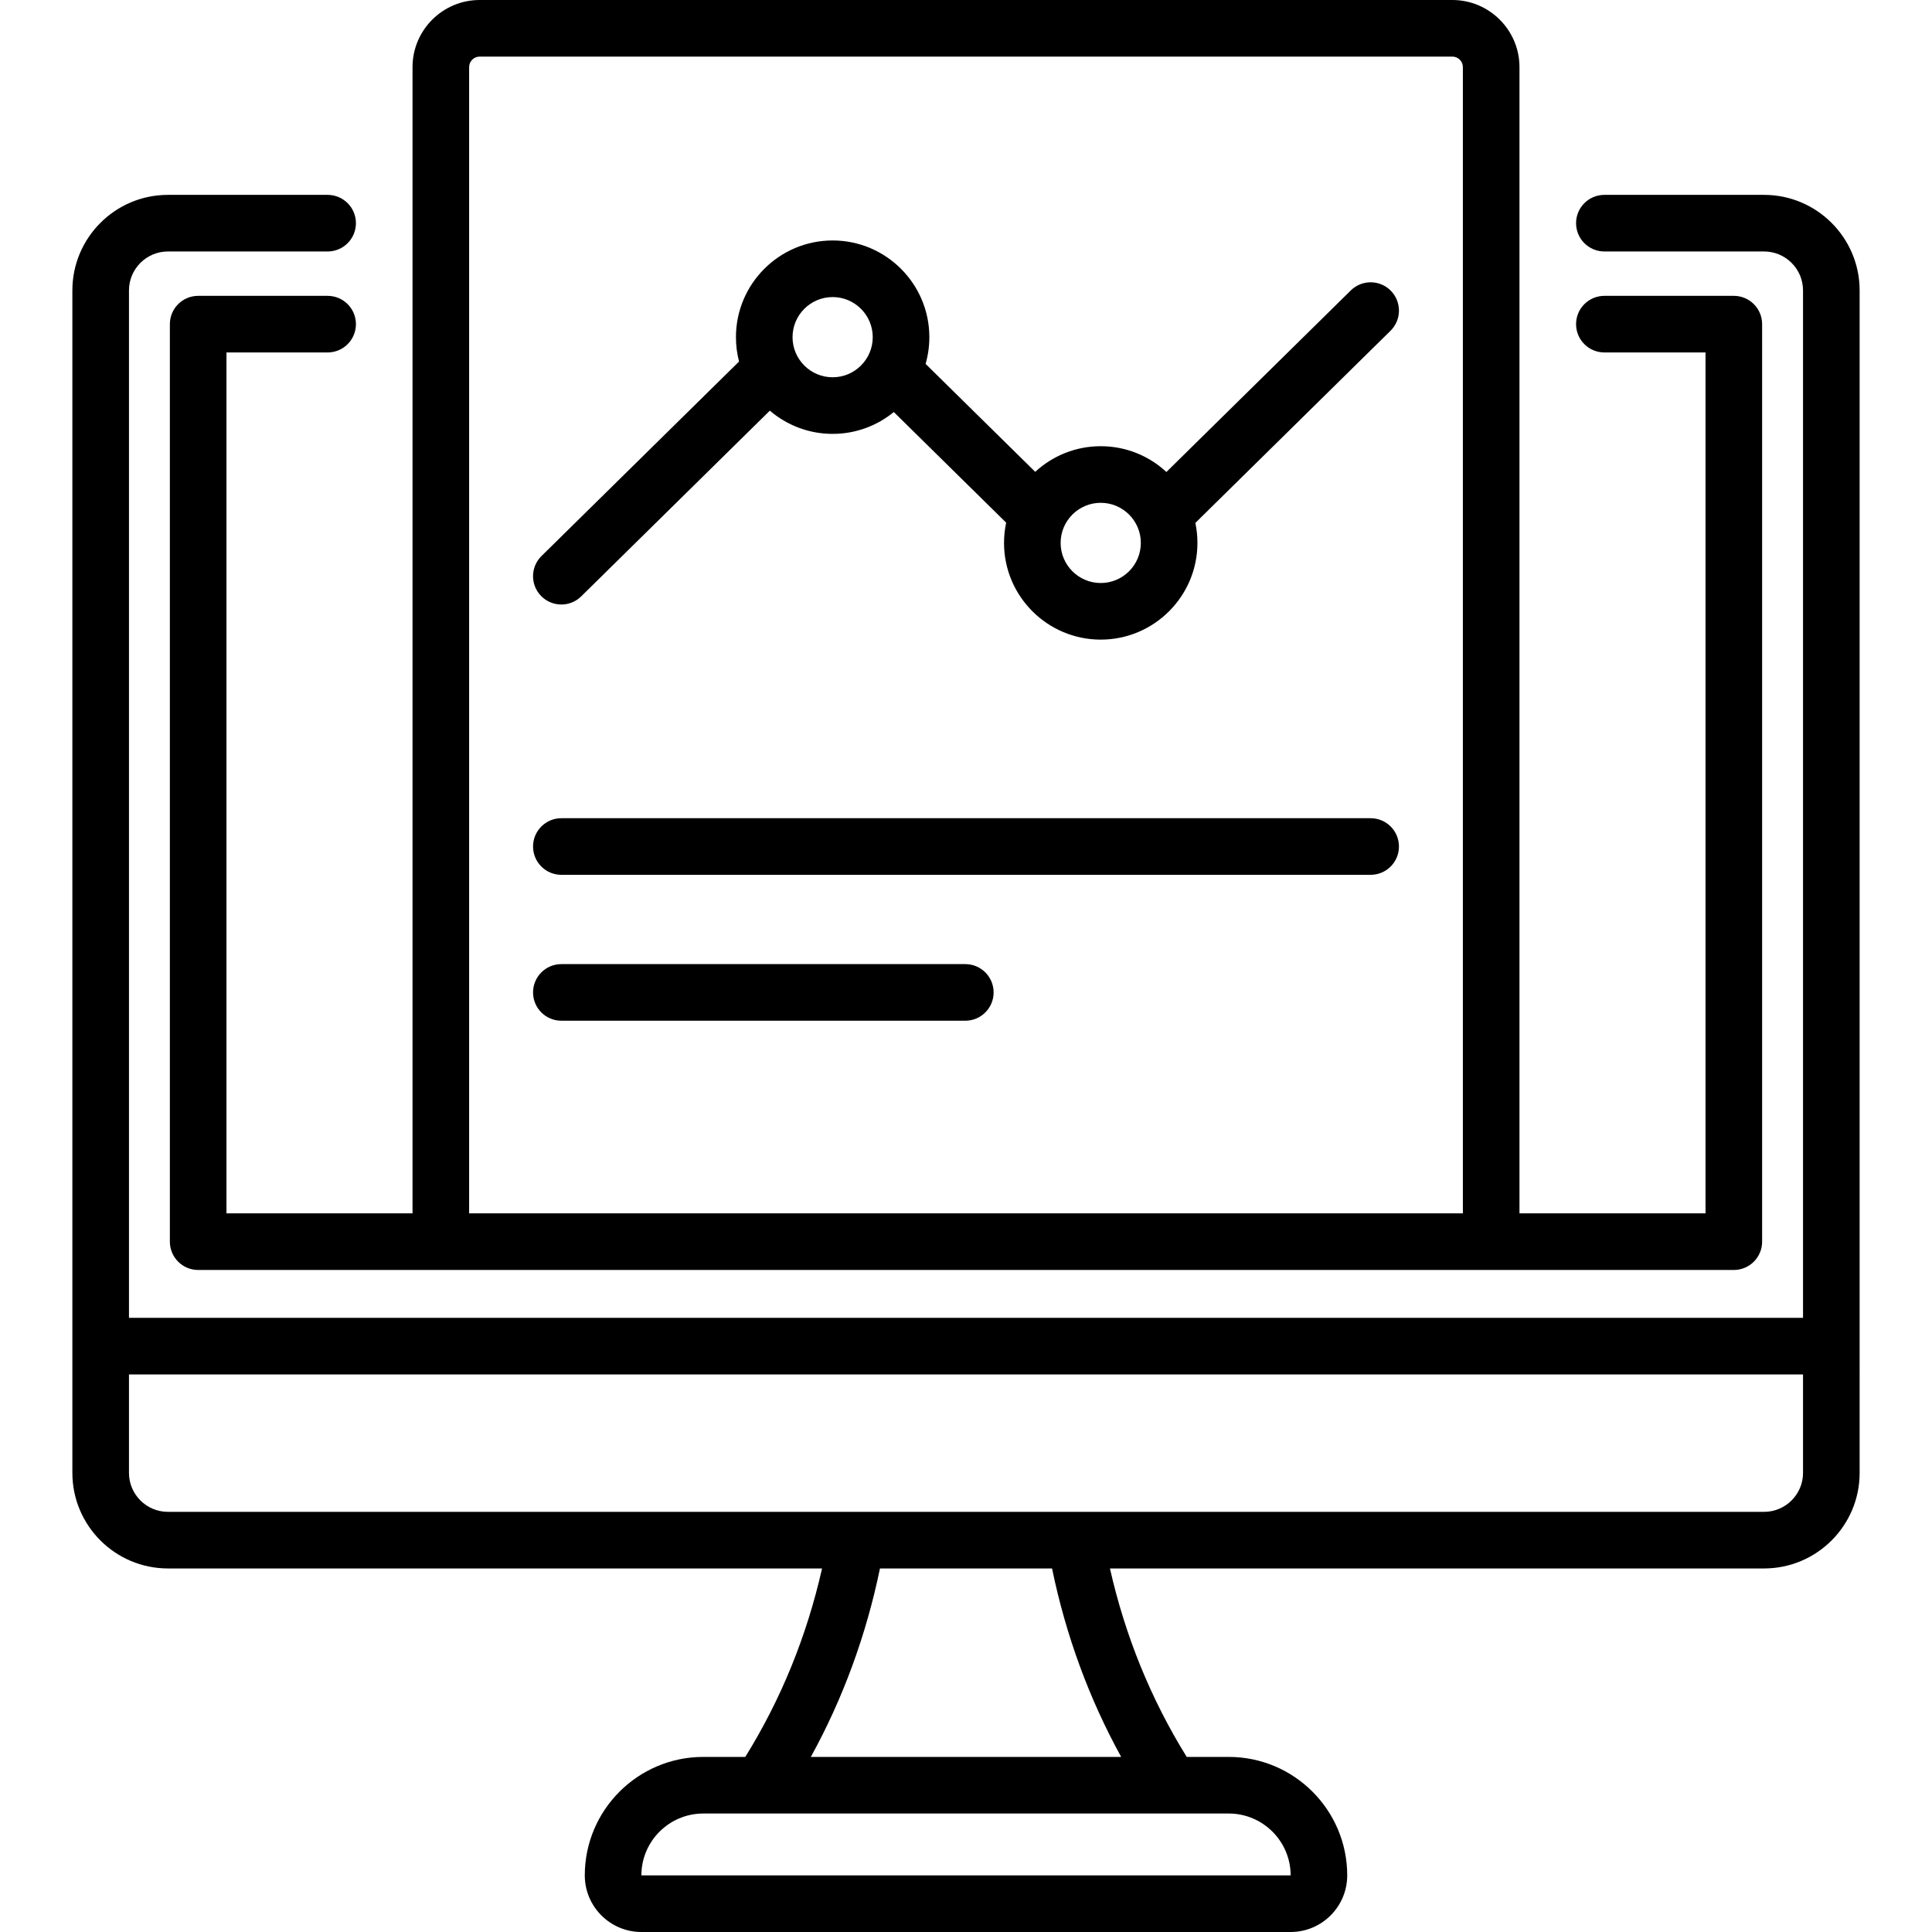 <?xml version="1.0" encoding="iso-8859-1"?>
<!-- Generator: Adobe Illustrator 19.0.0, SVG Export Plug-In . SVG Version: 6.00 Build 0)  -->
<svg xmlns="http://www.w3.org/2000/svg" xmlns:xlink="http://www.w3.org/1999/xlink" version="1.1" id="Layer_1" x="0px" y="0px" viewBox="0 0 512 512" style="enable-background:new 0 0 512 512;" xml:space="preserve" width="512" height="512">
<g>
	<g>
		<path d="M60.017,321.556V93.403h26.808c4.142,0,7.5-3.357,7.5-7.5s-3.358-7.5-7.5-7.5H52.517c-4.142,0-7.5,3.357-7.5,7.5v243.152    c0,4.143,3.358,7.5,7.5,7.5h406.965c4.142,0,7.5-3.357,7.5-7.5V85.903c0-4.143-3.358-7.5-7.5-7.5h-34.308    c-4.142,0-7.5,3.357-7.5,7.5s3.358,7.5,7.5,7.5h26.808v228.152h-49.306V17.791c0-9.81-7.981-17.791-17.791-17.791H127.114    c-9.81,0-17.791,7.981-17.791,17.791v303.765H60.017z M124.324,17.791c0-1.539,1.252-2.791,2.791-2.791h257.771    c1.539,0,2.791,1.252,2.791,2.791v303.765H124.324V17.791z"/>
		<path d="M467.497,51.643h-42.322c-4.142,0-7.5,3.357-7.5,7.5s3.358,7.5,7.5,7.5h42.322c5.693,0,10.324,4.632,10.324,10.324    v272.272H34.179V76.967c0-5.692,4.631-10.324,10.324-10.324h42.321c4.142,0,7.5-3.357,7.5-7.5s-3.358-7.5-7.5-7.5H44.503    c-13.964,0-25.324,11.36-25.324,25.324v313.365c0,13.964,11.36,25.324,25.324,25.324h173.351    c-4.052,17.945-10.875,34.696-20.349,49.946h-11.133c-17.313,0-31.398,14.085-31.398,31.398c0,8.271,6.729,14.999,14.999,14.999    h172.054c8.271,0,14.999-6.729,14.999-14.999c0-17.313-14.085-31.398-31.398-31.398h-11.133    c-9.474-15.25-16.297-32.001-20.349-49.946h173.351c13.964,0,25.324-11.36,25.324-25.324V76.967    C492.821,63.003,481.46,51.643,467.497,51.643z M342.036,497l-172.062,0.001c0-9.042,7.356-16.398,16.398-16.398h139.256    C334.67,480.603,342.026,487.959,342.036,497z M297.121,465.603h-82.241c8.51-15.46,14.648-32.191,18.321-49.946h45.6    C282.472,433.412,288.611,450.143,297.121,465.603z M467.497,400.656H44.503c-5.693,0-10.324-4.632-10.324-10.324v-26.093h443.642    v26.093C477.821,396.024,473.189,400.656,467.497,400.656z"/>
		<path d="M363.237,216.835H148.763c-4.142,0-7.5,3.357-7.5,7.5s3.358,7.5,7.5,7.5h214.475c4.142,0,7.5-3.357,7.5-7.5    S367.379,216.835,363.237,216.835z"/>
		<path d="M255.818,255.5H148.763c-4.142,0-7.5,3.357-7.5,7.5s3.358,7.5,7.5,7.5h107.056c4.142,0,7.5-3.357,7.5-7.5    S259.96,255.5,255.818,255.5z"/>
		<path d="M148.763,160.202c1.899,0,3.801-0.718,5.262-2.155l49.99-49.22c4.481,3.836,10.297,6.156,16.644,6.156    c6.143,0,11.788-2.173,16.207-5.79l29.777,29.319c-0.37,1.731-0.566,3.526-0.566,5.366c0,14.131,11.497,25.628,25.627,25.628    c14.131,0,25.628-11.497,25.628-25.628c0-1.816-0.19-3.589-0.551-5.299L368.5,87.655c2.951-2.906,2.988-7.655,0.082-10.606    c-2.906-2.952-7.654-2.989-10.606-0.083l-48.867,48.115c-4.574-4.238-10.691-6.832-17.403-6.832    c-6.691,0-12.792,2.578-17.361,6.793l-29.053-28.606c0.648-2.25,0.996-4.626,0.996-7.082c0-14.131-11.497-25.628-25.627-25.628    c-14.131,0-25.628,11.497-25.628,25.628c0,2.229,0.286,4.392,0.823,6.455L143.5,147.357c-2.951,2.906-2.988,7.655-0.082,10.606    C144.886,159.455,146.824,160.202,148.763,160.202z M291.705,133.249c5.86,0,10.628,4.768,10.628,10.628    s-4.768,10.628-10.628,10.628c-5.86,0-10.627-4.768-10.627-10.628S285.845,133.249,291.705,133.249z M220.659,78.727    c5.86,0,10.627,4.768,10.627,10.628s-4.768,10.628-10.627,10.628c-5.86,0-10.628-4.768-10.628-10.628    S214.798,78.727,220.659,78.727z"/>
	</g>
</g>















</svg>
